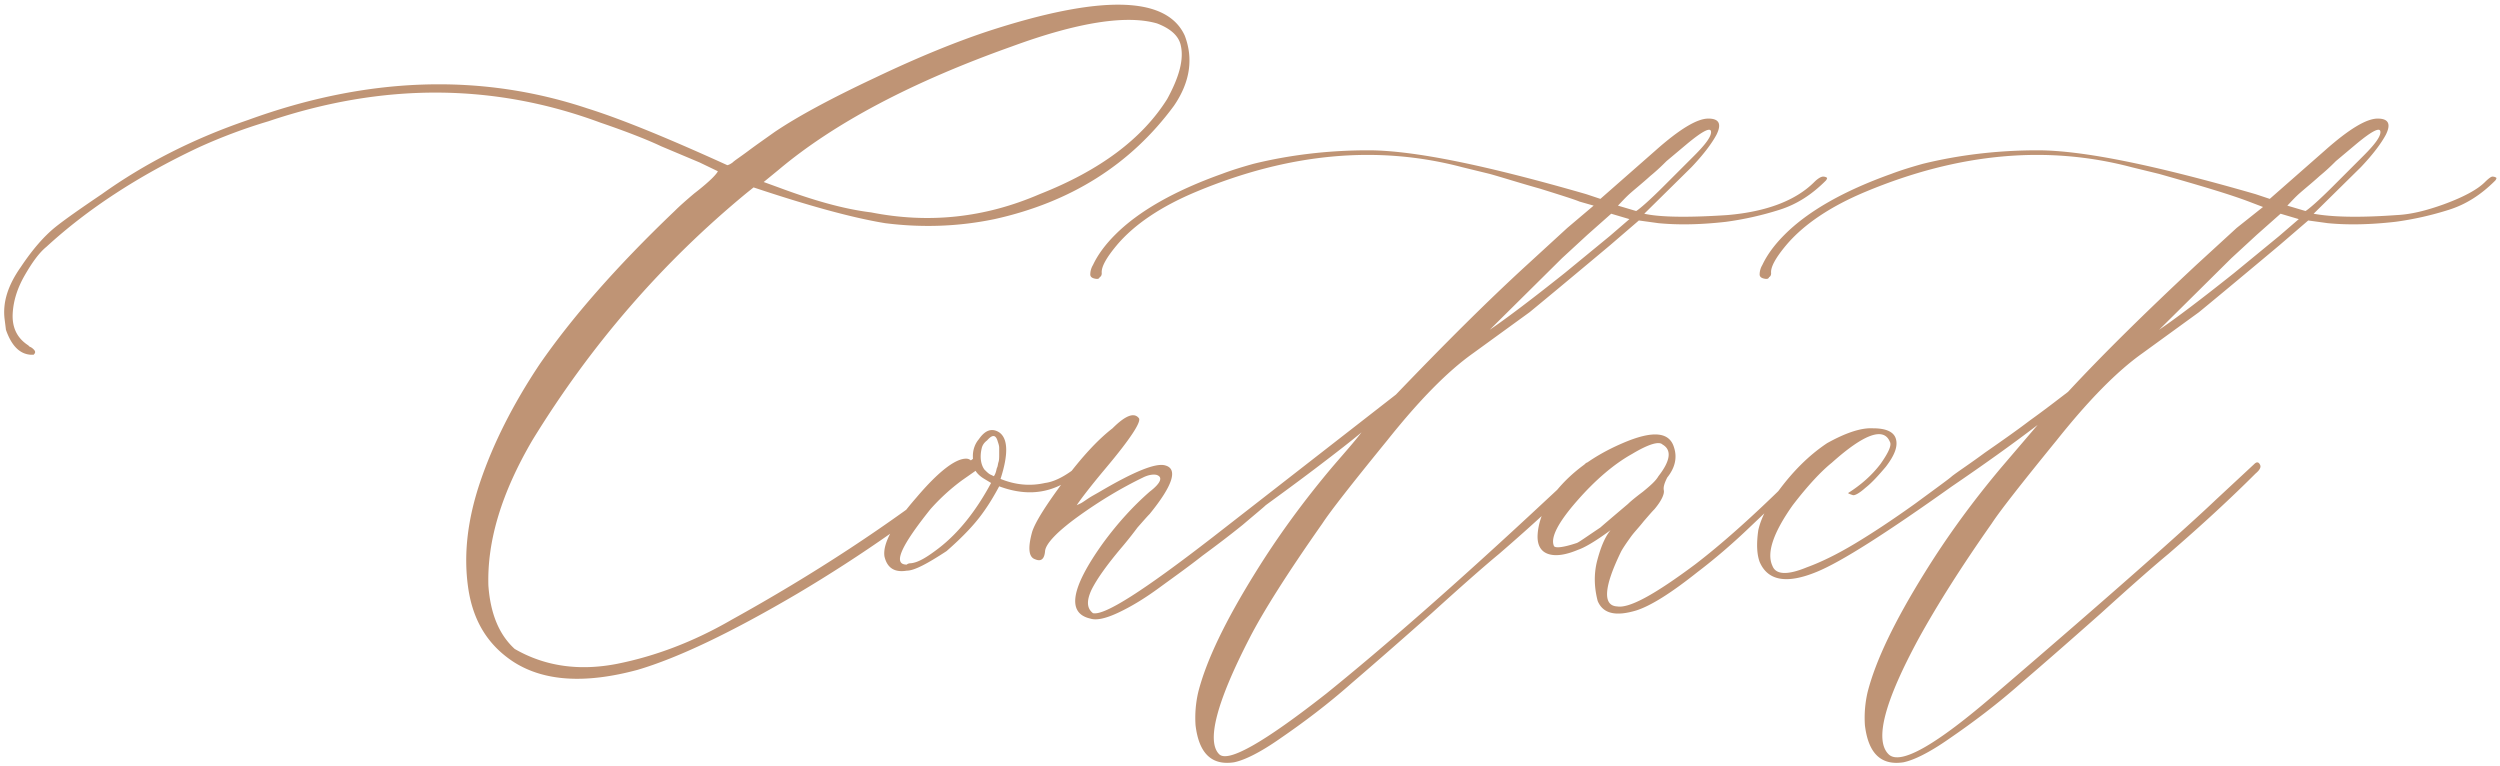 <svg width="398" height="122" fill="none" xmlns="http://www.w3.org/2000/svg"><path d="M101.492 106.643c6.553-1.934 15.039-6.016 25.459-12.14 10.313-6.122 19.766-12.782 28.467-19.98.537-.43.752-.966.644-1.504 0-.43-.107-.537-.429-.43-.967.538-1.934 1.397-3.115 2.364-11.065 8.701-23.096 16.543-36.094 23.74-6.123 3.545-12.246 5.801-18.155 6.983-6.015 1.181-11.494.429-16.328-2.364-2.47-2.255-3.867-5.585-4.189-10.097-.215-7.197 2.148-14.824 6.982-23.096 9.346-15.254 20.733-28.36 34.161-39.424l1.074-.86c8.701 2.901 15.683 4.835 20.947 5.694 5.908.752 11.709.537 17.402-.644 12.139-2.686 21.7-8.701 28.575-18.047 2.578-3.76 3.115-7.52 1.718-11.172-2.9-6.338-13.427-6.553-31.474-.645-4.834 1.612-10.742 3.975-17.725 7.305-7.09 3.33-12.461 6.23-16.113 8.701-1.504 1.075-2.901 2.041-4.19 3.008-1.289.967-2.148 1.504-2.47 1.826-.43.323-.752.43-.86.43-9.668-4.404-17.08-7.412-22.236-9.023-17.08-5.694-35.127-5.05-54.033 1.826-8.81 3.008-16.543 6.982-23.31 11.816-3.33 2.256-5.802 3.975-7.413 5.264-1.719 1.396-3.545 3.437-5.478 6.338-2.041 2.9-2.9 5.586-2.579 8.271l.215 1.719c.86 2.47 2.149 3.867 3.975 3.975h.43c.322-.323.322-.537 0-.86-.108-.107-.323-.322-.645-.43l-.215-.214c-1.826-1.182-2.578-2.9-2.47-5.05.107-2.04.751-4.081 1.933-6.122 1.182-2.041 2.256-3.545 3.438-4.512C13.943 33.273 22 28.01 31.56 23.498a85.866 85.866 0 0111.171-4.19c18.155-6.123 35.772-6.123 52.852.215 4.404 1.504 7.627 2.793 9.668 3.76l6.123 2.578 2.9 1.397c0 .107-.322.537-.859 1.074-.537.537-1.504 1.396-2.9 2.47-1.397 1.182-2.364 2.042-3.116 2.794-9.345 8.916-16.435 17.08-21.484 24.385-4.297 6.445-7.412 12.675-9.453 18.69-2.041 6.016-2.686 11.602-1.934 16.866.752 5.264 3.115 9.131 7.198 11.817 4.834 3.115 11.386 3.544 19.765 1.289zM138.66 33.81c-4.404-.537-9.238-1.933-14.717-3.974l-2.363-.86 2.363-1.933c8.809-7.412 21.162-13.965 37.168-19.658 10.528-3.867 18.262-5.05 23.096-3.653 2.256.86 3.438 2.041 3.76 3.438.537 2.256-.215 5.049-2.149 8.594-3.974 6.338-10.742 11.386-20.302 15.146-8.702 3.76-17.618 4.727-26.856 2.9zm34.053 39.424c-2.471 2.256-4.619 3.438-6.338 3.653-2.363.537-4.727.322-7.09-.645 1.289-3.974 1.182-6.445-.215-7.412-1.181-.752-2.256-.322-3.222 1.074-.645.752-.967 1.719-.967 2.686 0 .752.107 1.181.215 1.504-.323-.752-.752-1.075-1.289-1.075-1.719 0-4.405 2.041-7.95 6.231-3.652 4.19-5.371 7.305-5.048 9.346.429 1.826 1.611 2.578 3.545 2.256 1.181 0 3.222-1.075 6.337-3.116 2.579-2.255 4.512-4.297 5.801-6.123.86-1.181 1.719-2.578 2.578-4.19 3.76 1.397 7.198 1.29 10.42-.536.752-.43 2.041-1.29 3.653-2.578.322-.323.429-.645.429-1.075 0-.43-.322-.43-.859 0zm-14.502 2.579l-.43-.215c-.322-.108-.644-.43-1.074-.86-.537-.752-.752-1.933-.43-3.33.108-.537.43-.967.86-1.289.859-.967 1.396-.967 1.718.215.108.322.215.644.215.967v1.074c0 .43 0 .86-.107 1.182-.108.322-.108.644-.215.859-.107.215-.107.43-.215.752-.107.322-.215.537-.322.644zm-8.809 11.494c-1.826 1.396-3.222 2.255-4.404 2.363-.322 0-.537.107-.644.215-2.256 0-.967-2.9 3.759-8.809a32.352 32.352 0 015.049-4.619l2.149-1.504c.322.537.859.967 1.396 1.29l1.074.644c-2.363 4.404-5.156 7.949-8.379 10.42zm140.83-59.19c-.322 0-.859.322-1.396.86-2.9 2.9-7.52 4.726-13.857 5.263-6.446.43-10.85.322-13.213-.215l7.519-7.412c1.934-2.04 3.223-3.76 3.975-5.156.859-1.719.429-2.578-1.289-2.578-1.826 0-4.619 1.719-8.379 5.049l-8.809 7.734-2.256-.752c-16.006-4.619-27.5-6.982-34.697-6.982-6.445 0-12.568.752-18.262 2.148-1.933.537-3.652 1.074-5.048 1.611-7.52 2.686-13.213 5.909-16.973 9.668-1.611 1.612-2.793 3.223-3.545 4.835a2.94 2.94 0 00-.43 1.503c0 .323.215.538.645.645.429.107.752.107.859-.215.215-.107.322-.322.322-.645-.107-.966.752-2.47 2.364-4.404 2.793-3.33 7.09-6.23 12.783-8.593 14.717-6.124 28.789-7.413 42.217-3.868l4.404 1.075c1.934.537 4.619 1.396 8.057 2.363 3.437 1.074 5.478 1.719 6.23 2.04l2.256.645-4.189 3.545-6.446 5.909c-6.338 5.8-13.213 12.675-20.84 20.625L193.123 85.48c-10.957 8.486-17.295 12.568-19.121 12.138-.967-.752-1.074-1.933-.215-3.76.859-1.718 2.471-3.974 4.834-6.767a63.838 63.838 0 002.471-3.115c.859-.967 1.504-1.72 1.933-2.149 3.76-4.619 4.512-7.197 2.471-7.734-1.504-.43-4.941.967-10.42 4.19-.537.322-1.181.644-1.826 1.073-.645.43-1.074.752-1.396.86l-.43.215c.322-.538 1.826-2.579 4.619-5.909 3.975-4.726 5.693-7.412 5.264-7.949-.752-.967-2.149-.43-4.19 1.612-2.363 1.826-4.941 4.619-7.734 8.378-2.793 3.76-4.512 6.446-5.049 8.057-.752 2.686-.537 4.082.43 4.404.966.43 1.504 0 1.611-1.289.107-1.181 1.934-3.115 5.371-5.586 3.438-2.47 6.875-4.511 10.205-6.123.86-.43 1.611-.537 2.149-.43 1.074.323.752 1.29-1.075 2.686-2.578 2.256-5.048 4.942-7.412 8.164-5.156 7.197-5.801 11.172-2.041 12.031.967.323 2.471 0 4.512-.966 2.041-.967 4.189-2.256 6.66-4.082 2.363-1.72 4.619-3.33 6.66-4.942 2.041-1.504 4.19-3.115 6.446-4.941 2.148-1.826 3.33-2.793 3.652-3.115 1.611-1.182 4.297-3.116 7.842-5.801 3.545-2.686 6.015-4.62 7.412-5.8-.967 1.288-2.578 3.114-4.619 5.478-4.619 5.478-8.701 11.064-12.354 16.972-4.726 7.627-7.734 13.858-9.023 18.907a18.027 18.027 0 00-.43 5.263c.537 4.512 2.578 6.445 6.123 5.908 1.611-.322 4.082-1.504 7.305-3.759 3.76-2.579 7.627-5.479 11.387-8.809 3.759-3.223 8.056-6.982 12.783-11.172 4.619-4.19 8.271-7.412 10.742-9.453 5.478-4.727 10.098-9.023 13.857-12.783.645-.537.86-.967.752-1.29-.215-.536-.537-.644-.967-.214l-6.123 5.693c-14.394 13.428-26.103 23.633-35.019 30.83-9.99 7.842-15.684 11.065-17.08 9.668-2.041-2.041-.43-8.271 4.834-18.476 2.148-4.19 6.015-10.313 11.601-18.262 1.182-1.826 4.62-6.23 10.313-13.213 5.049-6.338 9.56-10.957 13.642-13.857l9.024-6.553c1.182-.967 5.478-4.512 12.783-10.635l4.619-3.974 3.115.43c3.331.322 6.983.214 10.743-.215a50.415 50.415 0 008.593-1.934c2.686-.86 5.049-2.363 7.305-4.62.108-.107.215-.322.215-.429-.107-.107-.322-.215-.645-.215zm-29.755 5.479l-2.901-.86c.537-.537 1.182-1.289 2.041-2.04.86-.753 1.934-1.612 3.115-2.686 1.182-.967 2.041-1.826 2.579-2.364l3.33-2.793c2.47-2.04 3.759-2.685 3.759-1.826 0 .752-.859 1.934-2.685 3.76l-4.834 4.834c-2.363 2.363-3.867 3.652-4.404 3.975zm-4.19 3.974l-7.197 5.908c-5.264 4.19-9.238 7.198-11.924 9.024l11.494-11.387 4.082-3.76 3.76-3.33 2.9.86-3.115 2.685zm4.19 59.62c2.363-.752 5.585-2.793 9.775-6.124 2.686-2.04 5.586-4.511 8.486-7.304l8.379-7.95c.967-.859 1.397-1.396 1.397-1.503-.108-.752-.645-.752-1.612 0l-2.793 2.9c-5.478 5.371-10.205 9.56-14.287 12.676-6.338 4.726-10.42 6.982-12.353 6.66-2.364-.108-2.149-3.115.644-8.809.43-.752.967-1.504 1.504-2.255.537-.752 1.289-1.504 2.041-2.471.752-.86 1.289-1.504 1.719-1.934 1.182-1.396 1.611-2.47 1.504-3.008-.108-.537.107-1.181.537-2.04 1.289-1.612 1.611-3.223 1.074-4.835-.752-2.47-3.437-2.685-8.164-.644-5.264 2.256-9.238 5.37-11.924 9.453-.966 1.826-1.504 3.438-1.611 5.049-.107 1.611.43 2.685 1.611 3.115 1.182.43 2.793.215 4.834-.644.967-.323 2.686-1.29 5.157-3.116-.967 1.182-1.612 2.9-2.149 4.942-.537 2.148-.43 4.296.108 6.338.859 2.04 2.9 2.47 6.123 1.503zm-13.106-10.313c-.537-1.29.645-3.652 3.652-7.09 2.901-3.33 5.909-5.908 8.809-7.52 2.686-1.61 4.297-2.04 4.834-1.503 1.504.859 1.289 2.578-.645 5.049-.429.751-1.289 1.503-2.47 2.47-1.289.967-2.041 1.611-2.363 1.934-2.793 2.363-4.297 3.652-4.405 3.76-2.256 1.504-3.437 2.363-3.76 2.47-2.255.752-3.544.86-3.652.43zm55.645 34.482c1.611-.322 4.082-1.504 7.304-3.759 3.76-2.579 7.627-5.479 11.387-8.809 3.76-3.223 8.057-6.982 12.783-11.172 4.619-4.19 8.272-7.412 10.742-9.453 5.479-4.727 10.098-9.023 13.858-12.783.644-.537.859-.967.752-1.29-.215-.536-.537-.644-.967-.214l-6.123 5.693c-4.619 4.405-16.221 14.717-35.02 30.83-9.56 8.272-15.253 11.494-17.08 9.668-2.256-2.256-.644-8.379 4.834-18.476 2.901-5.264 6.768-11.387 11.602-18.262 1.182-1.826 4.619-6.23 10.312-13.213 5.049-6.338 9.561-10.957 13.643-13.857l9.023-6.553c1.182-.967 5.479-4.512 12.784-10.635l4.619-3.974 3.115.43c3.33.322 6.982.214 10.742-.215a50.449 50.449 0 008.594-1.934c2.685-.86 5.049-2.363 7.305-4.62.107-.107.214-.322.214-.429-.107-.107-.322-.215-.644-.215-.215 0-.645.322-1.182.86-1.181 1.181-3.33 2.363-6.552 3.545-2.686.966-5.157 1.61-7.52 1.718-5.908.43-10.312.322-13.213-.215l7.52-7.412c1.933-2.04 3.222-3.76 3.974-5.156.86-1.719.43-2.578-1.289-2.578-1.826 0-4.619 1.719-8.379 5.049l-8.808 7.734-2.256-.752c-16.006-4.619-27.5-6.982-34.697-6.982-6.446 0-12.569.752-18.262 2.148-1.934.537-3.652 1.074-5.049 1.611-7.52 2.686-13.213 5.909-16.973 9.668-1.611 1.612-2.793 3.223-3.545 4.835a2.939 2.939 0 00-.429 1.503c0 .323.215.538.644.645.43.107.752.107.86-.215.215-.107.322-.322.322-.645-.107-.966.752-2.47 2.363-4.404 2.793-3.33 7.09-6.23 12.783-8.593 14.717-6.124 28.789-7.413 42.217-3.868l4.405 1.075c6.445 1.826 11.171 3.222 14.287 4.404l2.255.86-4.189 3.33-6.445 5.908c-8.164 7.626-14.932 14.287-20.41 20.195-1.827 1.396-3.76 2.9-6.016 4.512-2.256 1.718-4.727 3.437-7.197 5.156-2.471 1.826-4.297 3.008-5.264 3.76-.322.322-2.256 1.718-5.908 4.404-3.76 2.685-6.875 4.726-9.561 6.338-2.685 1.611-5.263 2.9-7.627 3.76-3.115 1.288-4.941 1.181-5.478-.215-.967-2.041.107-5.264 3.222-9.668 2.471-3.223 4.62-5.479 6.231-6.768 5.156-4.62 8.271-5.693 9.238-3.33.322.537-.215 1.719-1.504 3.545-1.396 1.826-3.115 3.33-5.156 4.619.107.108.43.215.752.322.322.108 1.074-.322 2.041-1.181.967-.752 2.041-1.934 3.223-3.33 1.396-1.827 1.933-3.223 1.611-4.405-.322-1.181-1.611-1.718-3.652-1.718-1.934-.108-4.405.751-7.305 2.363-2.9 1.933-5.479 4.511-7.842 7.734-1.611 2.149-2.685 4.19-3.115 6.123-.322 2.256-.215 3.867.215 5.05 1.289 3.007 4.297 3.544 9.023 1.61 3.975-1.61 11.172-6.23 21.592-13.642 5.049-3.438 9.561-6.66 13.643-9.776l-5.694 6.66c-4.619 5.48-8.701 11.065-12.353 16.973-4.727 7.627-7.735 13.858-9.024 18.907a18.025 18.025 0 00-.429 5.263c.537 4.512 2.578 6.445 6.123 5.908zm64.023-87.763l-2.9-.86c.537-.537 1.181-1.289 2.041-2.04.859-.753 1.933-1.612 3.115-2.686a33.166 33.166 0 002.578-2.364l3.33-2.793c2.471-2.04 3.76-2.685 3.76-1.826 0 .752-.859 1.934-2.686 3.76l-4.834 4.834c-2.363 2.363-3.867 3.652-4.404 3.975zm-23.31 18.906l11.494-11.387 4.082-3.76 3.759-3.33 2.901.86-3.115 2.685-7.198 5.908c-5.263 4.19-9.238 7.198-11.923 9.024z" fill="#BF9475"/></svg>